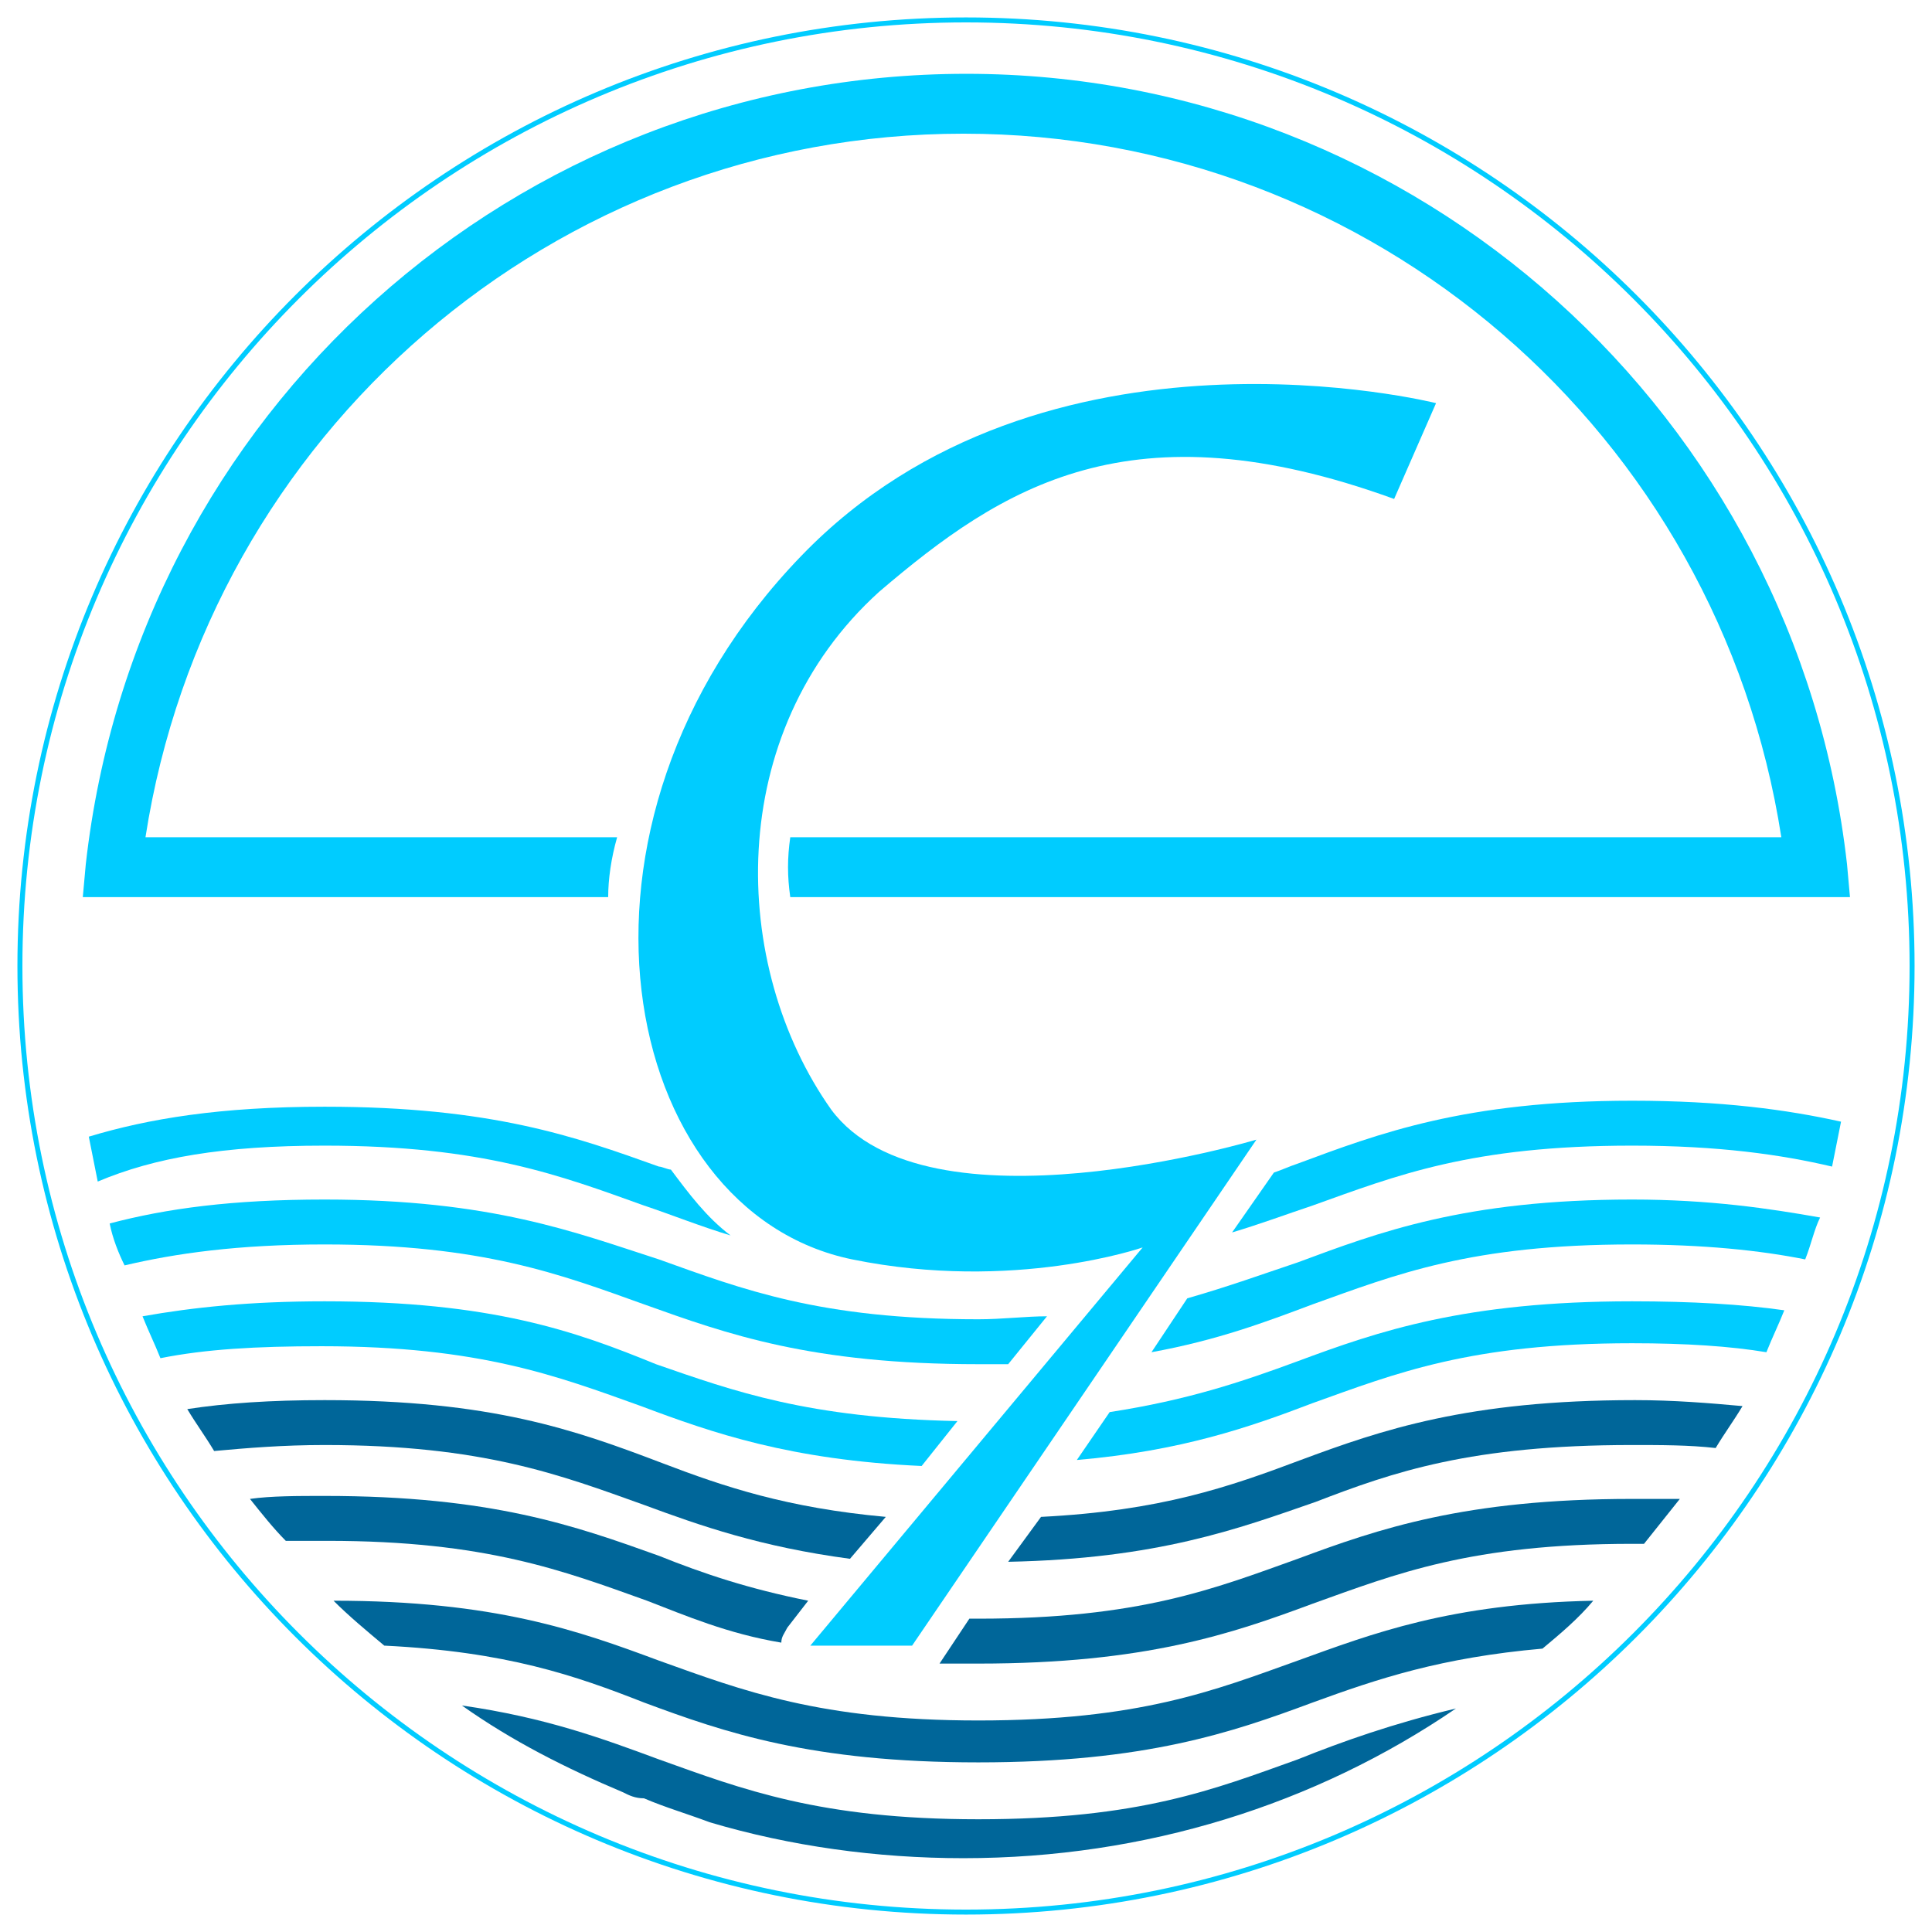 <svg width="97" height="97" viewBox="0 0 97 97" fill="none" xmlns="http://www.w3.org/2000/svg">
<path d="M48.5 96C74.734 96 96 74.734 96 48.5C96 22.266 74.734 1 48.5 1C22.267 1 1 22.266 1 48.5C1 74.734 22.267 96 48.5 96Z" stroke="#00CCFF" stroke-width="0.25" stroke-miterlimit="10"/>
<path d="M16.298 57.519C24.241 57.519 28.138 59.022 32.334 60.526C33.683 60.977 35.182 61.578 36.681 62.029C35.481 61.127 34.582 59.924 33.683 58.722C33.533 58.722 33.233 58.571 33.084 58.571C28.887 57.068 24.691 55.565 16.298 55.565C11.052 55.565 7.455 56.166 4.458 57.068C4.607 57.82 4.757 58.571 4.907 59.323C7.755 58.12 11.202 57.519 16.298 57.519Z" fill="#00CCFF"/>
<path d="M65.156 58.421C64.706 58.571 64.406 58.721 63.957 58.872L61.859 61.878C63.357 61.427 64.556 60.976 65.905 60.525C70.102 59.022 73.849 57.519 81.942 57.519C86.288 57.519 89.436 57.97 91.983 58.571C92.133 57.82 92.283 57.068 92.433 56.316C89.735 55.715 86.438 55.264 81.942 55.264C73.549 55.264 69.203 56.918 65.156 58.421Z" fill="#00CCFF"/>
<path d="M65.155 63.381C63.357 63.983 61.708 64.584 59.61 65.185L57.812 67.891C61.109 67.29 63.507 66.388 65.905 65.486C70.101 63.983 73.848 62.48 81.941 62.48C85.538 62.48 88.386 62.78 90.634 63.231C90.934 62.48 91.084 61.728 91.383 61.127C88.835 60.676 85.838 60.225 81.941 60.225C73.548 60.225 69.202 61.878 65.155 63.381Z" fill="#00CCFF"/>
<path d="M16.297 60.225C11.65 60.225 8.353 60.676 5.506 61.427C5.655 62.179 5.955 62.93 6.255 63.532C8.803 62.93 11.95 62.48 16.297 62.48C24.24 62.48 28.137 63.983 32.333 65.486C36.53 66.989 40.726 68.492 49.119 68.492C49.569 68.492 50.168 68.492 50.618 68.492L52.566 66.087C51.517 66.087 50.318 66.237 49.119 66.237C41.176 66.237 37.279 64.734 33.083 63.231C28.886 61.878 24.69 60.225 16.297 60.225Z" fill="#00CCFF"/>
<path d="M16.298 65.335C12.551 65.335 9.703 65.636 7.156 66.087C7.455 66.838 7.755 67.44 8.055 68.191C10.303 67.74 12.851 67.59 16.148 67.59C24.091 67.59 27.988 69.093 32.185 70.596C35.782 71.949 39.678 73.302 46.273 73.603L48.071 71.348C40.578 71.198 36.831 69.845 32.934 68.492C28.887 66.838 24.691 65.335 16.298 65.335Z" fill="#00CCFF"/>
<path d="M81.941 65.335C73.548 65.335 69.202 66.838 65.155 68.342C62.308 69.394 59.61 70.296 55.713 70.897L54.065 73.302C59.31 72.851 62.757 71.649 65.905 70.446C70.101 68.943 73.848 67.44 81.941 67.44C84.639 67.44 86.887 67.59 88.686 67.891C88.985 67.139 89.285 66.538 89.585 65.786C87.487 65.486 84.939 65.335 81.941 65.335Z" fill="#00CCFF"/>
<path d="M16.297 70.296C13.599 70.296 11.351 70.446 9.403 70.747C9.852 71.498 10.302 72.1 10.751 72.851C12.4 72.701 14.199 72.55 16.297 72.55C24.24 72.55 28.137 74.054 32.333 75.557C35.181 76.609 38.178 77.661 42.675 78.263L44.473 76.158C39.527 75.707 36.38 74.655 33.233 73.452C28.886 71.799 24.69 70.296 16.297 70.296Z" fill="#006699"/>
<path d="M81.942 72.55C83.44 72.55 84.789 72.55 86.138 72.701C86.588 71.949 87.037 71.348 87.487 70.596C85.838 70.446 84.04 70.296 82.091 70.296C73.699 70.296 69.352 71.799 65.306 73.302C61.709 74.655 58.261 75.857 52.267 76.158L50.618 78.413C58.112 78.263 62.158 76.759 66.055 75.406C69.952 73.903 73.848 72.55 81.942 72.55Z" fill="#006699"/>
<path d="M39.228 82.472C39.228 82.171 39.378 82.021 39.528 81.72L40.577 80.367C37.579 79.766 35.331 79.014 33.083 78.112C28.886 76.609 24.69 75.106 16.297 75.106C14.948 75.106 13.599 75.106 12.55 75.256C13.149 76.008 13.749 76.76 14.349 77.361C14.948 77.361 15.697 77.361 16.447 77.361C24.39 77.361 28.287 78.864 32.483 80.367C34.432 81.119 36.53 82.021 39.228 82.472Z" fill="#006699"/>
<path d="M81.942 75.256C73.549 75.256 69.202 76.76 65.156 78.263C60.959 79.766 57.212 81.269 49.119 81.269C48.969 81.269 48.819 81.269 48.669 81.269L47.171 83.524C47.77 83.524 48.37 83.524 49.119 83.524C57.512 83.524 61.858 82.021 65.905 80.517C70.101 79.014 73.848 77.511 81.942 77.511C82.091 77.511 82.391 77.511 82.541 77.511C83.141 76.76 83.74 76.008 84.34 75.256C83.59 75.256 82.691 75.256 81.942 75.256Z" fill="#006699"/>
<path d="M49.119 88.484C57.512 88.484 61.858 86.981 65.905 85.478C69.202 84.275 72.349 83.223 77.445 82.772C78.344 82.021 79.243 81.269 79.993 80.367C72.799 80.517 68.902 82.021 65.155 83.374C60.959 84.877 57.212 86.38 49.119 86.38C41.175 86.38 37.279 84.877 33.082 83.374C29.036 81.87 24.839 80.367 16.746 80.367C17.495 81.119 18.395 81.87 19.294 82.622C25.439 82.923 28.886 84.125 32.333 85.478C36.379 86.981 40.726 88.484 49.119 88.484Z" fill="#006699"/>
<path d="M65.156 88.334C60.959 89.837 57.212 91.34 49.119 91.34C41.176 91.34 37.279 89.837 33.082 88.334C30.235 87.281 27.387 86.229 23.191 85.628C25.738 87.432 28.436 88.785 31.284 89.987C31.584 90.138 31.883 90.288 32.333 90.288C33.382 90.739 34.431 91.04 35.63 91.49C39.677 92.693 44.023 93.294 48.37 93.294C57.512 93.294 66.055 90.589 73.099 85.778C69.951 86.53 67.404 87.432 65.156 88.334Z" fill="#006699"/>
<path d="M30.984 42.036H7.304C10.451 21.744 27.837 6.712 48.37 6.712C68.903 6.712 86.288 21.744 89.435 42.036H39.677C39.527 43.088 39.527 43.99 39.677 45.042H92.882L92.733 43.389C90.185 20.842 71.151 3.706 48.52 3.706C25.889 3.706 6.854 20.691 4.307 43.389L4.157 45.042H30.535C30.535 44.141 30.684 43.088 30.984 42.036Z" fill="#00CCFF"/>
<path d="M69.995 25.051L72.1 20.241C72.1 20.241 52.408 15.28 40.233 27.907C27.155 41.435 31.063 60.826 42.788 63.231C50.905 64.885 57.369 62.63 57.369 62.63L40.684 82.622H45.794L63.081 57.218C63.081 57.218 46.546 62.179 41.736 55.715C36.625 48.5 36.324 36.775 44.141 29.71C50.304 24.449 56.767 20.241 69.995 25.051Z" fill="#00CCFF"/>
</svg>

